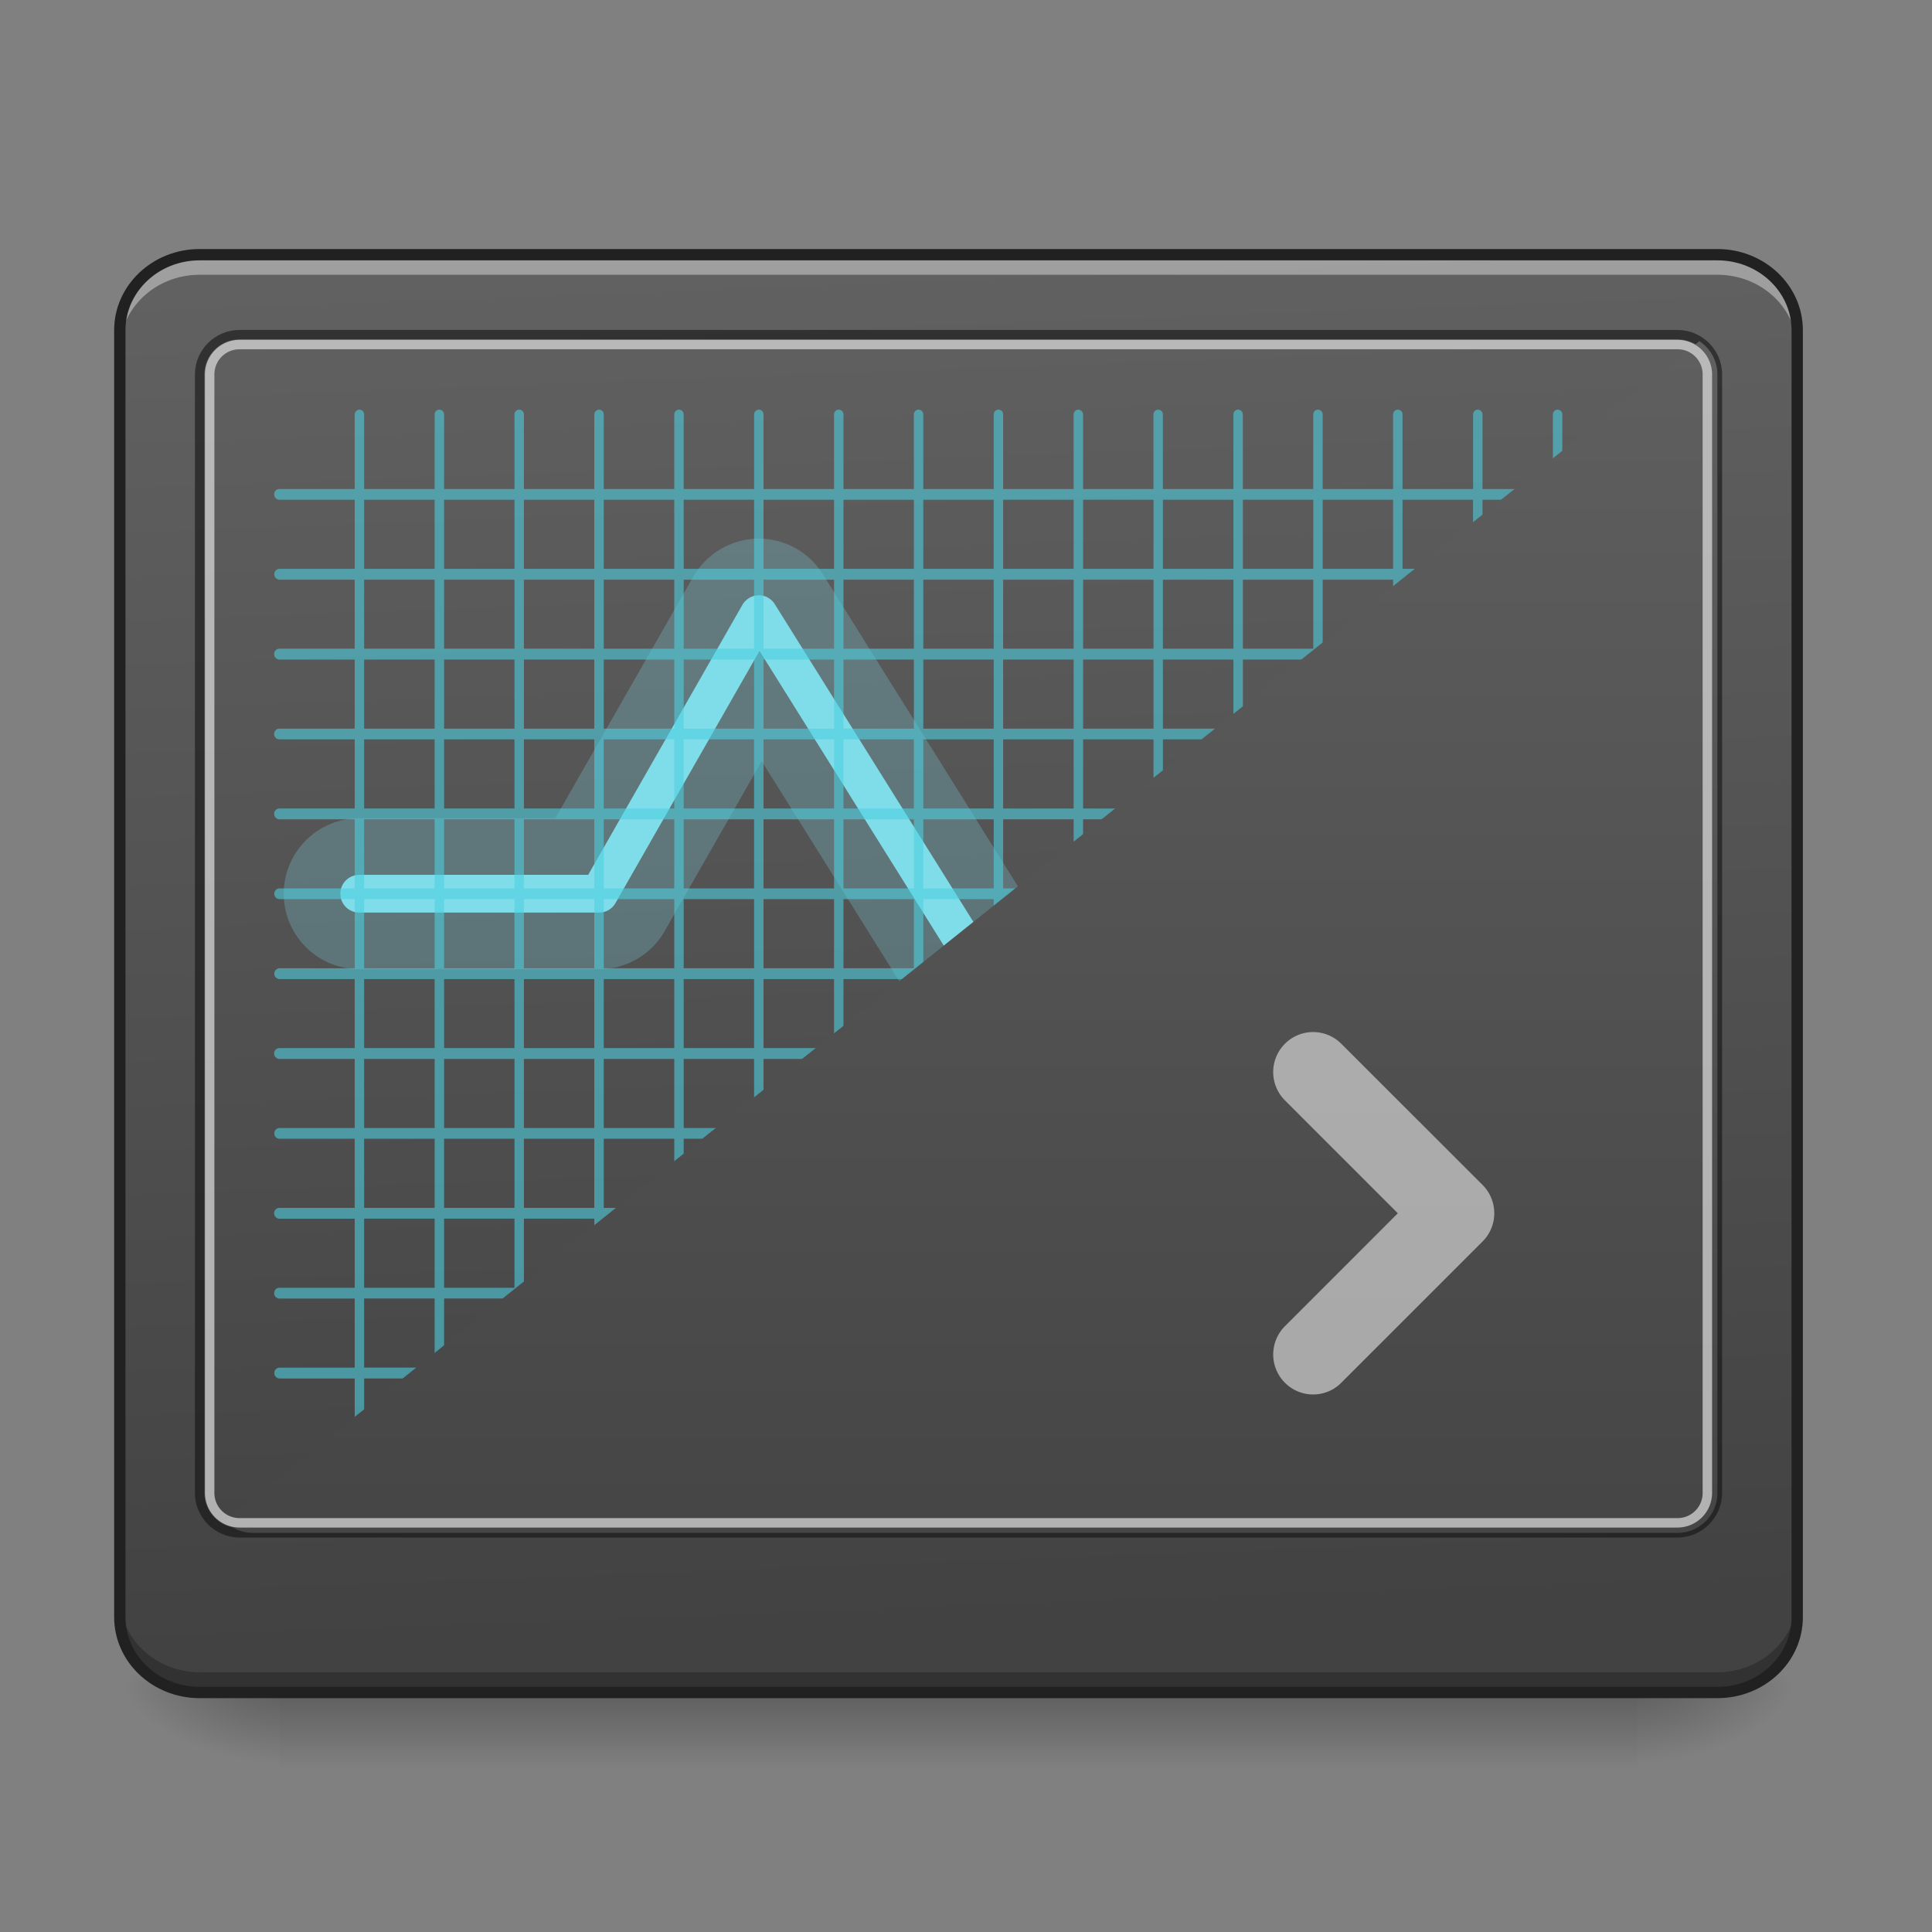 <svg height="64pt" viewBox="0 0 64 64" width="64pt" xmlns="http://www.w3.org/2000/svg" xmlns:xlink="http://www.w3.org/1999/xlink"><rect x="0" y="0" width="64" height="64" fill="#808080" stroke="none"/><linearGradient id="a" gradientUnits="userSpaceOnUse" x1="30.43" x2="30.43" y1="55.92" y2="58.566"><stop offset="0" stop-opacity=".275"/><stop offset="1" stop-opacity="0"/></linearGradient><linearGradient id="b"><stop offset="0" stop-opacity=".314"/><stop offset=".222" stop-opacity=".275"/><stop offset="1" stop-opacity="0"/></linearGradient><radialGradient id="c" cx="450.909" cy="189.579" gradientTransform="matrix(0 -.156 -.281 0 106.907 127.044)" gradientUnits="userSpaceOnUse" r="21.167" xlink:href="#b"/><radialGradient id="d" cx="450.909" cy="189.579" gradientTransform="matrix(0 .156 .281 0 -43.401 -15.202)" gradientUnits="userSpaceOnUse" r="21.167" xlink:href="#b"/><radialGradient id="e" cx="450.909" cy="189.579" gradientTransform="matrix(0 -.156 .281 0 -43.401 127.044)" gradientUnits="userSpaceOnUse" r="21.167" xlink:href="#b"/><radialGradient id="f" cx="450.909" cy="189.579" gradientTransform="matrix(0 .156 -.281 0 106.907 -15.202)" gradientUnits="userSpaceOnUse" r="21.167" xlink:href="#b"/><linearGradient id="g"><stop offset="0" stop-color="#424242"/><stop offset="1" stop-color="#616161"/></linearGradient><linearGradient id="h" gradientTransform="matrix(.144 0 0 .381 -9.818 62.353)" gradientUnits="userSpaceOnUse" x1="307.627" x2="305.955" xlink:href="#g" y1="-22.391" y2="-141.415"/><linearGradient id="i" gradientTransform="matrix(.129 0 0 .318 -5.309 56.013)" gradientUnits="userSpaceOnUse" x1="307.159" x2="307.159" xlink:href="#g" y1=".172" y2="-149.743"/><path d="m9.262 56.066h44.984v2.5h-44.984zm0 0" fill="url(#a)"/><path d="m54.246 55.922h5.29v-2.649h-5.29zm0 0" fill="url(#c)"/><path d="m9.262 55.922h-5.293v2.644h5.293zm0 0" fill="url(#d)"/><path d="m9.262 55.922h-5.293v-2.649h5.293zm0 0" fill="url(#e)"/><path d="m54.246 55.922h5.29v2.644h-5.29zm0 0" fill="url(#f)"/><path d="m6.613 8.438h50.278c1.46 0 2.644 1.12 2.644 2.5v42.632c0 1.38-1.183 2.496-2.644 2.496h-50.278c-1.46 0-2.644-1.117-2.644-2.496v-42.633c0-1.378 1.183-2.5 2.644-2.5zm0 0" fill="url(#h)"/><path d="m6.613 8.438c-1.465 0-2.644 1.117-2.644 2.5v.66c0-1.383 1.18-2.496 2.644-2.496h50.278c1.464 0 2.644 1.113 2.644 2.496v-.66c0-1.383-1.18-2.5-2.644-2.5zm0 0" fill="#fff" fill-opacity=".392"/><path d="m6.613 56.055c-1.465 0-2.644-1.114-2.644-2.5v-.66c0 1.382 1.18 2.5 2.644 2.5h50.278c1.464 0 2.644-1.118 2.644-2.5v.66c0 1.386-1.18 2.5-2.644 2.5zm0 0" fill-opacity=".235"/><path d="m7.938 10.93c-.817 0-1.481.66-1.481 1.476v37.047c0 .817.664 1.48 1.48 1.48h47.63c.816 0 1.48-.663 1.48-1.48v-37.047c0-.816-.664-1.476-1.48-1.476zm0 .312h47.628c.653 0 1.168.516 1.168 1.164v37.047c0 .649-.515 1.168-1.168 1.168h-47.629c-.648 0-1.167-.52-1.167-1.168v-37.047c0-.648.52-1.164 1.168-1.164zm0 0" fill="#111" fill-opacity=".588"/><path d="m25.145 19.719a.638.638 0 0 0 -.551.316l-5.11 8.945h-7.578a.633.633 0 0 0 -.547.313.624.624 0 0 0 .547.937h7.938a.617.617 0 0 0 .543-.312l4.773-8.356 12.68 20.282a.617.617 0 0 0 1.047.015l7.753-11.629h4.957a.623.623 0 0 0 .55-.937.634.634 0 0 0 -.55-.313h-5.293a.626.626 0 0 0 -.52.282l-7.398 11.101-12.719-20.347a.624.624 0 0 0 -.523-.297zm0 0" style="fill:#80deea;stroke-width:3.75;stroke-linecap:round;stroke-linejoin:round;stroke:#80deea;stroke-opacity:.255"/><path d="m11.906 13.57a.163.163 0 0 0 -.156.16v2.47h-2.488a.168.168 0 0 0 -.157.085.184.184 0 0 0 0 .18c.032.058.09.09.157.09h2.488v2.289h-2.488a.178.178 0 0 0 -.176.18c0 .097.078.175.176.18h2.488v2.284h-2.488a.179.179 0 0 0 -.157.27c.032.055.09.09.157.09h2.488v2.289h-2.488a.171.171 0 0 0 -.157.09.184.184 0 0 0 0 .18c.032.054.09.085.157.085h2.488v2.29h-2.488a.179.179 0 0 0 -.157.269c.032.054.09.09.157.09h2.488v2.289h-2.488a.175.175 0 0 0 -.176.175c0 .102.078.18.176.18h2.488v2.29h-2.488a.178.178 0 0 0 -.176.179c0 .098.078.176.176.18h2.488v2.285h-2.488a.179.179 0 0 0 -.157.27c.032.054.09.09.157.09h2.488v2.288h-2.488a.178.178 0 0 0 -.176.18c0 .098.078.176.176.176h2.488v2.289h-2.488a.179.179 0 0 0 -.157.27c.032.054.09.09.157.09h2.488v2.288h-2.488a.168.168 0 0 0 -.157.086.184.184 0 0 0 0 .18c.032.058.09.09.157.09h2.488v2.289h-2.488a.178.178 0 0 0 -.176.18c0 .097.078.175.176.18h2.488v2.464c0 .059.031.11.078.137.05.027.11.027.156 0a.15.15 0 0 0 .079-.137v-2.465h2.335v2.465c0 .059.028.11.079.137a.159.159 0 0 0 .156 0 .158.158 0 0 0 .078-.137v-2.465h2.332v2.465c0 .059.031.11.078.137a.16.16 0 0 0 .156 0 .15.15 0 0 0 .078-.137v-2.465h2.332v2.465c0 .059.032.11.079.137.05.027.109.027.16 0a.147.147 0 0 0 .074-.137v-2.465h2.336v2.465c0 .059.027.11.078.137a.16.16 0 0 0 .156 0 .158.158 0 0 0 .078-.137v-2.465h2.332v2.465c0 .059.032.11.079.137.05.027.109.027.156 0a.15.15 0 0 0 .078-.137v-2.465h2.336v2.465c0 .059.027.11.078.137a.159.159 0 0 0 .156 0 .158.158 0 0 0 .078-.137v-2.465h2.332v2.465c0 .059.028.11.079.137a.16.16 0 0 0 .156 0 .15.15 0 0 0 .078-.137v-2.465h2.332v2.465c0 .059.031.11.078.137.05.027.11.027.16 0a.147.147 0 0 0 .074-.137v-2.465h2.336v2.465c0 .059.028.11.079.137a.16.16 0 0 0 .156 0 .158.158 0 0 0 .078-.137v-2.465h2.332v2.465c0 .059.031.11.078.137.05.027.11.027.156 0a.15.15 0 0 0 .078-.137v-2.465h2.336v2.465c0 .059.028.11.078.137a.159.159 0 0 0 .157 0 .158.158 0 0 0 .078-.137v-2.465h2.332v2.465c0 .059.027.11.078.137a.16.16 0 0 0 .156 0 .15.15 0 0 0 .078-.137v-2.465h2.332v2.465c0 .059.032.11.079.137.05.027.109.027.16 0a.147.147 0 0 0 .074-.137v-2.465h2.336v2.465c0 .059.027.11.078.137a.16.16 0 0 0 .156 0 .158.158 0 0 0 .078-.137v-2.465h2.332v2.465c0 .059.032.11.079.137.05.027.109.027.156 0a.15.15 0 0 0 .078-.137v-2.465h2.492a.181.181 0 0 0 .176-.18.178.178 0 0 0 -.176-.18h-2.492v-2.288h2.492a.18.18 0 0 0 .156-.09.184.184 0 0 0 0-.18.176.176 0 0 0 -.156-.086h-2.492v-2.289h2.492a.189.189 0 0 0 .156-.09.184.184 0 0 0 0-.18.189.189 0 0 0 -.156-.09h-2.492v-2.288h2.492a.175.175 0 0 0 .176-.176.178.178 0 0 0 -.176-.18h-2.492v-2.289h2.492a.189.189 0 0 0 .156-.09.184.184 0 0 0 0-.18.189.189 0 0 0 -.156-.09h-2.492v-2.284h2.492a.181.181 0 0 0 .176-.18.178.178 0 0 0 -.176-.18h-2.492v-2.289h2.492a.176.176 0 0 0 .176-.18.175.175 0 0 0 -.176-.175h-2.492v-2.29h2.492a.189.189 0 0 0 .156-.09.184.184 0 0 0 0-.179.189.189 0 0 0 -.156-.09h-2.492v-2.289h2.492a.185.185 0 0 0 .156-.086.184.184 0 0 0 0-.18.18.18 0 0 0 -.156-.09h-2.492v-2.288h2.492a.189.189 0 0 0 .156-.09.184.184 0 0 0 0-.18.189.189 0 0 0 -.156-.09h-2.492v-2.285h2.492a.181.181 0 0 0 .176-.18.178.178 0 0 0 -.176-.18h-2.492v-2.288h2.492a.18.18 0 0 0 .156-.09.184.184 0 0 0 0-.18.176.176 0 0 0 -.156-.086h-2.492v-2.469a.17.17 0 0 0 -.043-.113.183.183 0 0 0 -.113-.047.163.163 0 0 0 -.157.16v2.47h-2.331v-2.47a.156.156 0 0 0 -.047-.113.174.174 0 0 0 -.113-.047.16.16 0 0 0 -.152.16v2.47h-2.338v-2.47a.153.153 0 0 0 -.043-.113.174.174 0 0 0 -.113-.047.163.163 0 0 0 -.157.16v2.47h-2.332v-2.47a.156.156 0 0 0 -.046-.113.166.166 0 0 0 -.114-.047.16.16 0 0 0 -.152.16v2.47h-2.332v-2.47a.156.156 0 0 0 -.047-.113.174.174 0 0 0 -.113-.047.157.157 0 0 0 -.153.16v2.47h-2.336v-2.47a.17.17 0 0 0 -.043-.113.183.183 0 0 0 -.113-.047.163.163 0 0 0 -.156.16v2.47h-2.332v-2.47a.156.156 0 0 0 -.047-.113.174.174 0 0 0 -.113-.047.16.16 0 0 0 -.153.16v2.47h-2.335v-2.47a.153.153 0 0 0 -.042-.113.174.174 0 0 0 -.114-.047.163.163 0 0 0 -.156.16v2.47h-2.332v-2.47a.156.156 0 0 0 -.047-.113.166.166 0 0 0 -.113-.047.16.16 0 0 0 -.153.16v2.47h-2.332v-2.47a.156.156 0 0 0 -.046-.113.174.174 0 0 0 -.114-.047.157.157 0 0 0 -.152.16v2.47h-2.336v-2.47a.17.17 0 0 0 -.043-.113.183.183 0 0 0 -.113-.047.163.163 0 0 0 -.157.16v2.47h-2.332v-2.47a.156.156 0 0 0 -.046-.113.166.166 0 0 0 -.114-.047.16.16 0 0 0 -.152.16v2.47h-2.336v-2.47a.153.153 0 0 0 -.043-.113.174.174 0 0 0 -.113-.047.163.163 0 0 0 -.157.16v2.47h-2.332v-2.47a.156.156 0 0 0 -.046-.113.166.166 0 0 0 -.114-.047.16.16 0 0 0 -.152.16v2.47h-2.332v-2.47a.156.156 0 0 0 -.047-.113.174.174 0 0 0 -.113-.047.157.157 0 0 0 -.153.16v2.47h-2.335v-2.47a.17.17 0 0 0 -.043-.113.183.183 0 0 0 -.114-.047zm.156 2.985h2.336v2.289h-2.335zm2.649 0h2.332v2.289h-2.332zm2.644 0h2.332v2.289h-2.332zm2.645 0h2.336v2.289h-2.336zm2.648 0h2.332v2.289h-2.332zm2.645 0h2.336v2.289h-2.336zm2.648 0h2.332v2.289h-2.332zm2.645 0h2.332v2.289h-2.332zm2.644 0h2.336v2.289h-2.336zm2.649 0h2.332v2.289h-2.332zm2.644 0h2.336v2.289h-2.336zm2.649 0h2.332v2.289h-2.332zm2.644 0h2.332v2.289h-2.332zm2.645 0h2.336v2.289h-2.337zm2.648 0h2.332v2.289h-2.331zm-37.047 2.648h2.336v2.285h-2.335zm2.649 0h2.332v2.285h-2.332zm2.644 0h2.332v2.285h-2.332zm2.645 0h2.336v2.285h-2.336zm2.648 0h2.332v2.285h-2.332zm2.645 0h2.336v2.285h-2.336zm2.648 0h2.332v2.285h-2.332zm2.645 0h2.332v2.285h-2.332zm2.644 0h2.336v2.285h-2.336zm2.649 0h2.332v2.285h-2.332zm2.644 0h2.336v2.285h-2.336zm2.649 0h2.332v2.285h-2.332zm2.644 0h2.332v2.285h-2.332zm2.645 0h2.336v2.285h-2.337zm2.648 0h2.332v2.285h-2.331zm-37.047 2.645h2.336v2.289h-2.335zm2.649 0h2.332v2.289h-2.332zm2.644 0h2.332v2.289h-2.332zm2.645 0h2.336v2.289h-2.336zm2.648 0h2.332v2.289h-2.332zm2.645 0h2.336v2.289h-2.336zm2.648 0h2.332v2.289h-2.332zm2.645 0h2.332v2.289h-2.332zm2.644 0h2.336v2.289h-2.336zm2.649 0h2.332v2.289h-2.332zm2.644 0h2.336v2.289h-2.336zm2.649 0h2.332v2.289h-2.332zm2.644 0h2.332v2.289h-2.332zm2.645 0h2.336v2.289h-2.337zm2.648 0h2.332v2.289h-2.331zm-37.047 2.644h2.336v2.29h-2.335zm2.649 0h2.332v2.29h-2.332zm2.644 0h2.332v2.29h-2.332zm2.645 0h2.336v2.29h-2.336zm2.648 0h2.332v2.29h-2.332zm2.645 0h2.336v2.29h-2.336zm2.648 0h2.332v2.29h-2.332zm2.645 0h2.332v2.29h-2.332zm2.644 0h2.336v2.29h-2.336zm2.649 0h2.332v2.29h-2.332zm2.644 0h2.336v2.29h-2.336zm2.649 0h2.332v2.29h-2.332zm2.644 0h2.332v2.29h-2.332zm2.645 0h2.336v2.29h-2.337zm2.648 0h2.332v2.29h-2.331zm-37.047 2.649h2.336v2.289h-2.335zm2.649 0h2.332v2.289h-2.332zm2.644 0h2.332v2.289h-2.332zm2.645 0h2.336v2.289h-2.336zm2.648 0h2.332v2.289h-2.332zm2.645 0h2.336v2.289h-2.336zm2.648 0h2.332v2.289h-2.332zm2.645 0h2.332v2.289h-2.332zm2.644 0h2.336v2.289h-2.336zm2.649 0h2.332v2.289h-2.332zm2.644 0h2.336v2.289h-2.336zm2.649 0h2.332v2.289h-2.332zm2.644 0h2.332v2.289h-2.332zm2.645 0h2.336v2.289h-2.337zm2.648 0h2.332v2.289h-2.331zm-37.047 2.644h2.336v2.29h-2.335zm2.649 0h2.332v2.29h-2.332zm2.644 0h2.332v2.29h-2.332zm2.645 0h2.336v2.29h-2.336zm2.648 0h2.332v2.29h-2.332zm2.645 0h2.336v2.29h-2.336zm2.648 0h2.332v2.29h-2.332zm2.645 0h2.332v2.29h-2.332zm2.644 0h2.336v2.29h-2.336zm2.649 0h2.332v2.29h-2.332zm2.644 0h2.336v2.29h-2.336zm2.649 0h2.332v2.29h-2.332zm2.644 0h2.332v2.29h-2.332zm2.645 0h2.336v2.29h-2.337zm2.648 0h2.332v2.29h-2.331zm-37.047 2.649h2.336v2.285h-2.335zm2.649 0h2.332v2.285h-2.332zm2.644 0h2.332v2.285h-2.332zm2.645 0h2.336v2.285h-2.336zm2.648 0h2.332v2.285h-2.332zm2.645 0h2.336v2.285h-2.336zm2.648 0h2.332v2.285h-2.332zm2.645 0h2.332v2.285h-2.332zm2.644 0h2.336v2.285h-2.336zm2.649 0h2.332v2.285h-2.332zm2.644 0h2.336v2.285h-2.336zm2.649 0h2.332v2.285h-2.332zm2.644 0h2.332v2.285h-2.332zm2.645 0h2.336v2.285h-2.337zm2.648 0h2.332v2.285h-2.331zm-37.047 2.644h2.336v2.29h-2.335zm2.649 0h2.332v2.29h-2.332zm2.644 0h2.332v2.29h-2.332zm2.645 0h2.336v2.29h-2.336zm2.648 0h2.332v2.29h-2.332zm2.645 0h2.336v2.29h-2.336zm2.648 0h2.332v2.29h-2.332zm2.645 0h2.332v2.29h-2.332zm2.644 0h2.336v2.29h-2.336zm2.649 0h2.332v2.29h-2.332zm2.644 0h2.336v2.29h-2.336zm2.649 0h2.332v2.29h-2.332zm2.644 0h2.332v2.29h-2.332zm2.645 0h2.336v2.29h-2.337zm2.648 0h2.332v2.29h-2.331zm-37.047 2.645h2.336v2.289h-2.335zm2.649 0h2.332v2.289h-2.332zm2.644 0h2.332v2.289h-2.332zm2.645 0h2.336v2.289h-2.336zm2.648 0h2.332v2.289h-2.332zm2.645 0h2.336v2.289h-2.336zm2.648 0h2.332v2.289h-2.332zm2.645 0h2.332v2.289h-2.332zm2.644 0h2.336v2.289h-2.336zm2.649 0h2.332v2.289h-2.332zm2.644 0h2.336v2.289h-2.336zm2.649 0h2.332v2.289h-2.332zm2.644 0h2.332v2.289h-2.332zm2.645 0h2.336v2.289h-2.337zm2.648 0h2.332v2.289h-2.331zm-37.047 2.647h2.336v2.29h-2.335zm2.649 0h2.332v2.29h-2.332zm2.644 0h2.332v2.29h-2.332zm2.645 0h2.336v2.29h-2.336zm2.648 0h2.332v2.29h-2.332zm2.645 0h2.336v2.29h-2.336zm2.648 0h2.332v2.29h-2.332zm2.645 0h2.332v2.29h-2.332zm2.644 0h2.336v2.29h-2.336zm2.649 0h2.332v2.29h-2.332zm2.644 0h2.336v2.29h-2.336zm2.649 0h2.332v2.29h-2.332zm2.644 0h2.332v2.29h-2.332zm2.645 0h2.336v2.29h-2.337zm2.648 0h2.332v2.29h-2.331zm-37.047 2.645h2.336v2.289h-2.335zm2.649 0h2.332v2.289h-2.332zm2.644 0h2.332v2.289h-2.332zm2.645 0h2.336v2.289h-2.336zm2.648 0h2.332v2.289h-2.332zm2.645 0h2.336v2.289h-2.336zm2.648 0h2.332v2.289h-2.332zm2.645 0h2.332v2.289h-2.332zm2.644 0h2.336v2.289h-2.336zm2.649 0h2.332v2.289h-2.332zm2.644 0h2.336v2.289h-2.336zm2.649 0h2.332v2.289h-2.332zm2.644 0h2.332v2.289h-2.332zm2.645 0h2.336v2.289h-2.337zm2.648 0h2.332v2.289h-2.331zm0 0" fill="#4dd0e1" fill-opacity=".588"/><path d="m56.293 11.3-48.855 39.084c.238.242.57.394.94.394h47.188a1.32 1.32 0 0 0 1.325-1.324v-37.048c0-.465-.239-.87-.598-1.105zm0 0" fill="url(#i)"/><path d="m7.938 11.258a1.15 1.15 0 0 0 -1.149 1.148v37.047a1.15 1.15 0 0 0 1.149 1.149h47.628c.637 0 1.149-.516 1.149-1.149v-37.047c0-.633-.512-1.148-1.149-1.148zm0 .312h47.628a.83.83 0 0 1 .836.836v37.047a.83.83 0 0 1 -.836.836h-47.629a.832.832 0 0 1 -.835-.836v-37.047c0-.465.37-.836.835-.836zm0 0" fill="#dedede" fill-opacity=".706"/><path d="m6.613 8.437h50.278c1.46 0 2.644 1.122 2.644 2.5v42.633c0 1.38-1.183 2.496-2.644 2.496h-50.278c-1.46 0-2.644-1.117-2.644-2.496v-42.633c0-1.378 1.183-2.5 2.644-2.5zm0 0" fill="none" stroke="#212121" stroke-linecap="round" stroke-width=".375"/><path d="m44.434 34.578a1.318 1.318 0 0 0 -1.871 0 1.325 1.325 0 0 0 0 1.871l3.742 3.742-3.742 3.743a1.325 1.325 0 0 0 0 1.87c.519.52 1.355.52 1.87 0l4.68-4.679a1.325 1.325 0 0 0 0-1.871zm0 0" fill="#ececec" fill-opacity=".588"/></svg>
